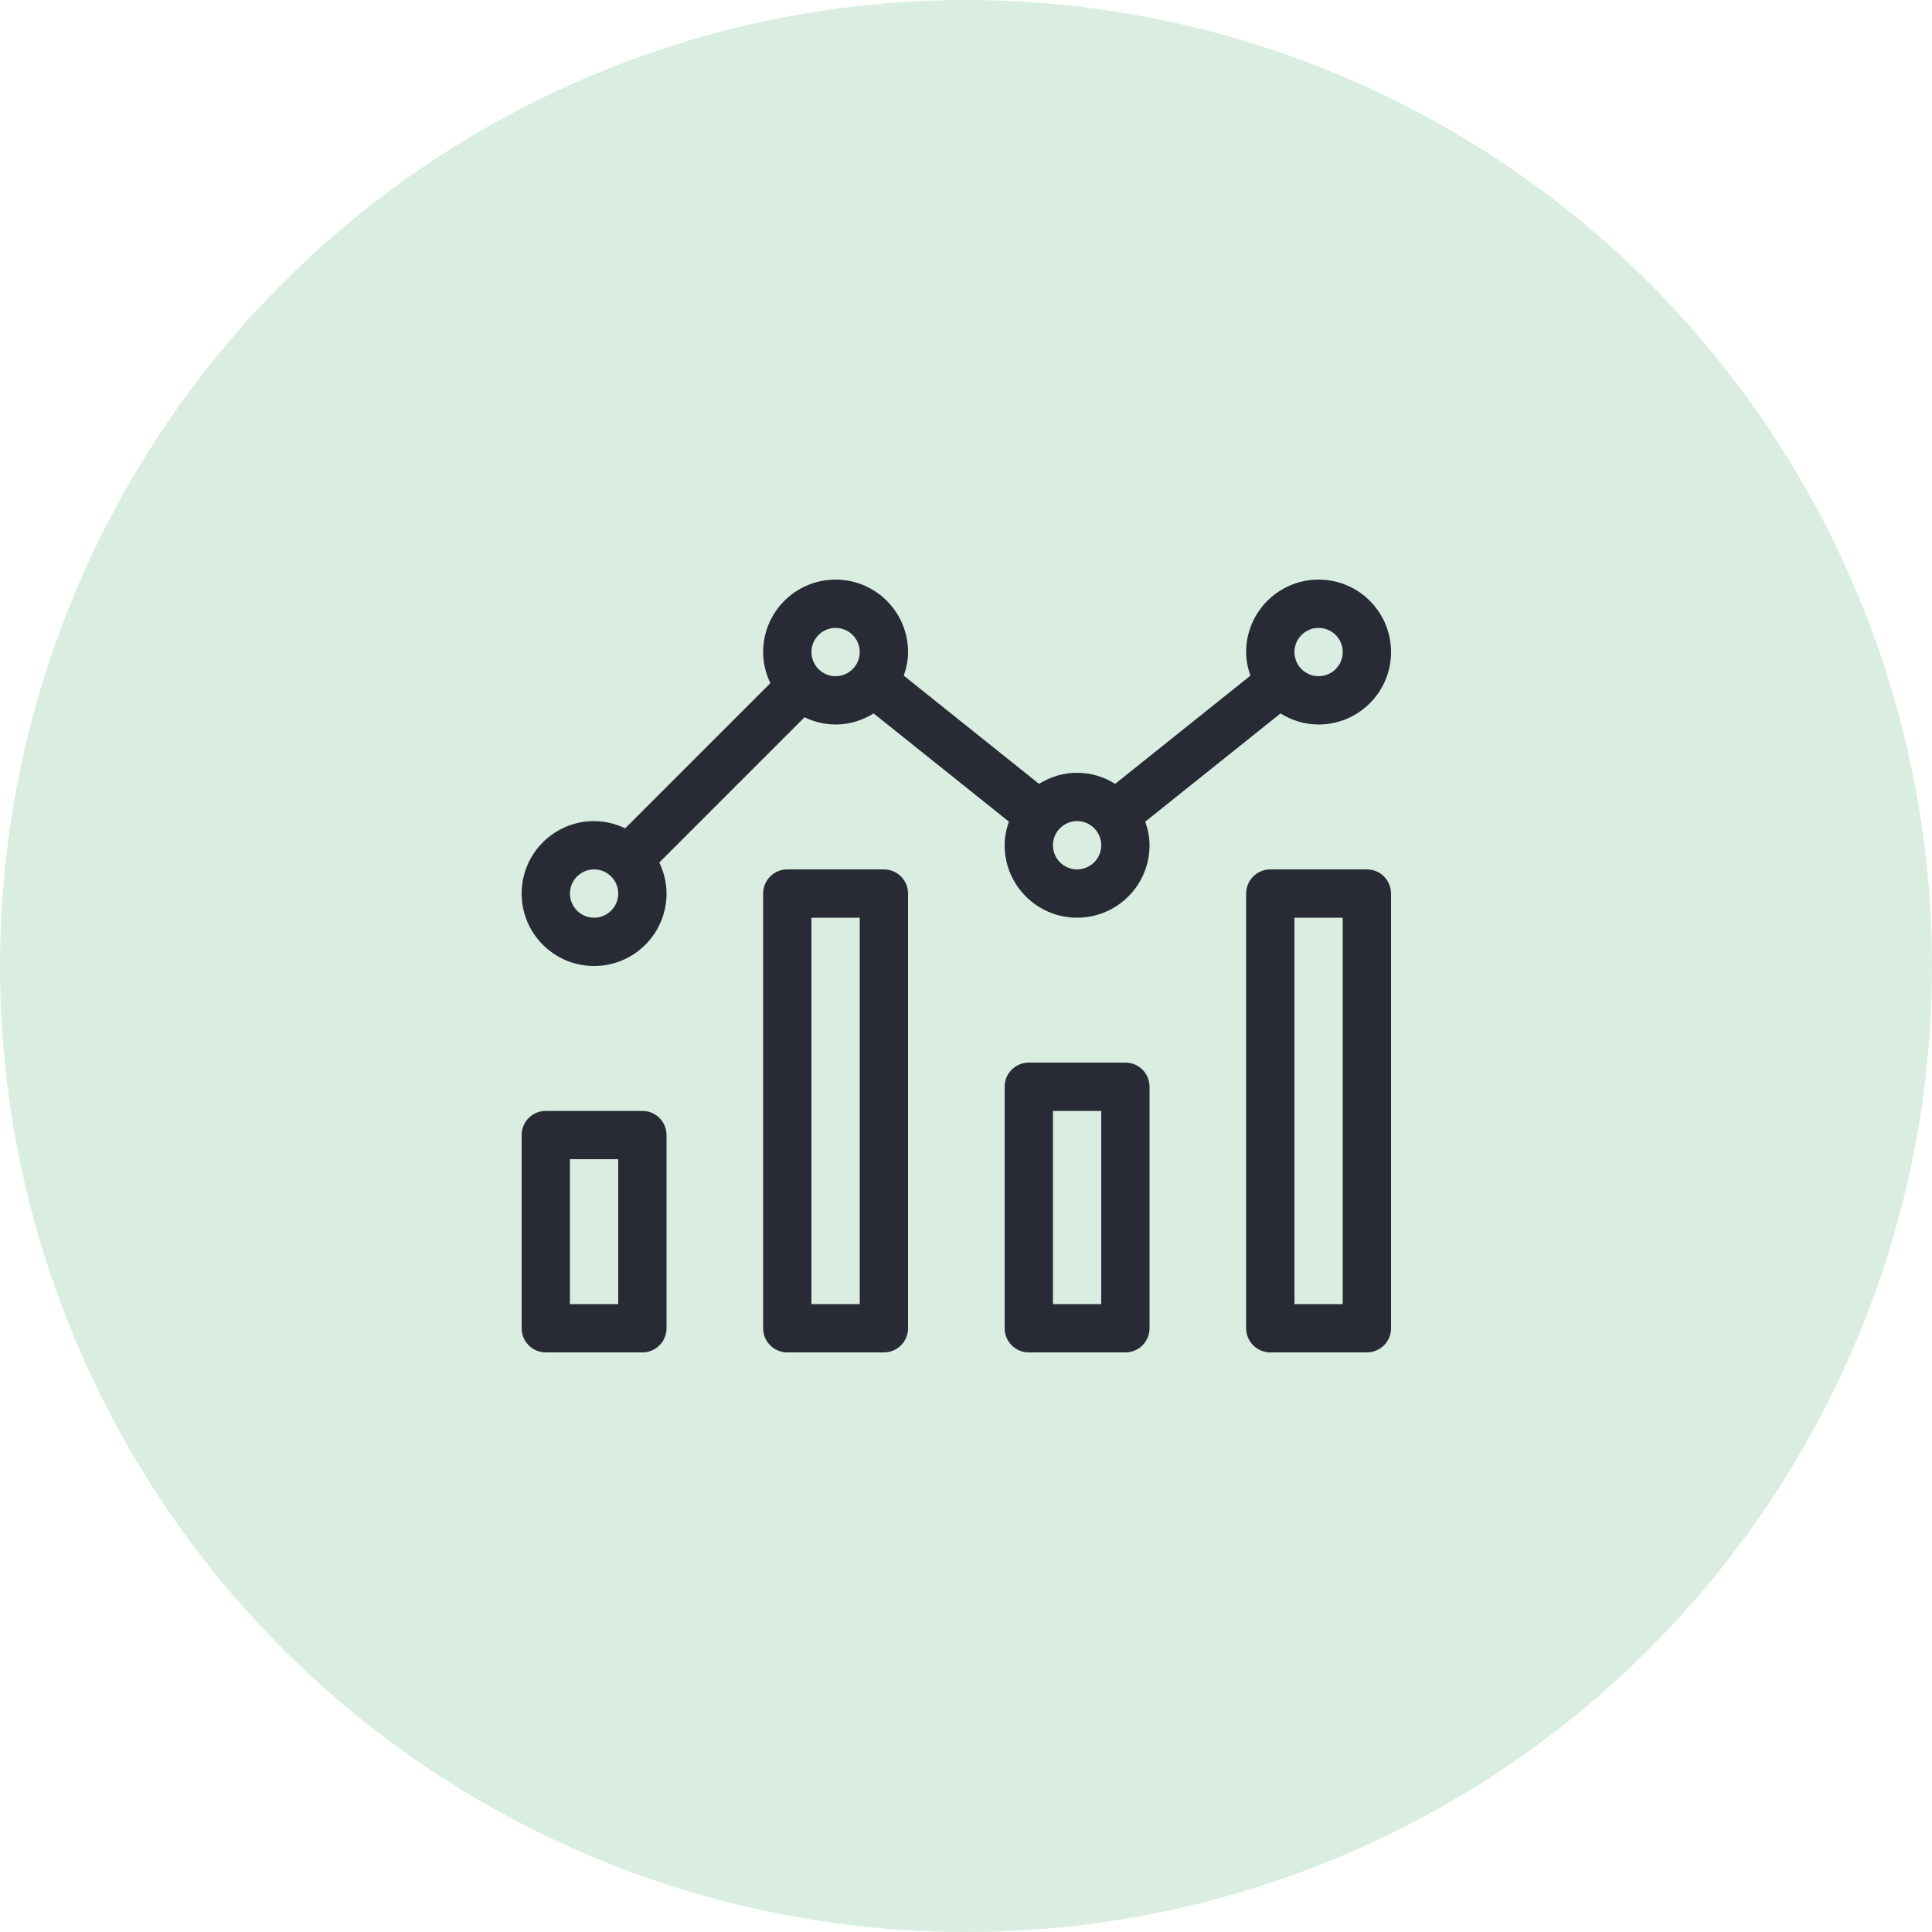 <svg width="100" height="100" viewBox="0 0 100 100" fill="none" xmlns="http://www.w3.org/2000/svg">
<circle cx="50" cy="50" r="50" fill="#D9EEE1"/>
<path d="M33.25 57.5H28.25C27.559 57.5 27 58.059 27 58.75V68.75C27 69.441 27.559 70 28.25 70H33.25C33.941 70 34.5 69.441 34.5 68.75V58.75C34.5 58.059 33.941 57.5 33.25 57.5ZM32 67.5H29.5V60H32V67.5ZM70.75 45H65.75C65.059 45 64.5 45.559 64.5 46.25V68.75C64.5 69.441 65.059 70 65.75 70H70.75C71.441 70 72 69.441 72 68.75V46.25C72 45.559 71.441 45 70.75 45ZM69.5 67.5H67V47.5H69.5V67.5ZM66.279 36.928C66.853 37.284 67.524 37.5 68.25 37.5C70.321 37.5 72 35.821 72 33.75C72 31.679 70.321 30 68.25 30C66.179 30 64.5 31.679 64.5 33.75C64.5 34.181 64.588 34.587 64.721 34.972L57.721 40.572C57.147 40.215 56.476 39.999 55.75 39.999C55.024 39.999 54.353 40.215 53.779 40.572L46.779 34.972C46.913 34.587 47 34.181 47 33.75C47 31.679 45.321 30 43.25 30C41.179 30 39.5 31.679 39.5 33.75C39.5 34.328 39.641 34.869 39.875 35.358L32.358 42.875C31.869 42.641 31.328 42.5 30.75 42.5C28.679 42.5 27 44.179 27 46.25C27 48.321 28.679 50 30.75 50C32.821 50 34.5 48.321 34.5 46.25C34.5 45.672 34.359 45.131 34.125 44.642L41.642 37.125C42.131 37.359 42.672 37.5 43.25 37.5C43.976 37.5 44.647 37.284 45.221 36.927L52.221 42.527C52.087 42.913 52 43.319 52 43.75C52 45.821 53.679 47.5 55.75 47.5C57.821 47.5 59.5 45.821 59.5 43.75C59.5 43.319 59.413 42.913 59.279 42.527L66.279 36.928V36.928ZM68.25 32.5C68.939 32.5 69.5 33.061 69.5 33.75C69.5 34.439 68.939 35 68.25 35C67.561 35 67 34.439 67 33.75C67 33.061 67.561 32.5 68.25 32.5ZM30.75 47.5C30.061 47.5 29.5 46.939 29.5 46.25C29.5 45.561 30.061 45 30.75 45C31.439 45 32 45.561 32 46.25C32 46.939 31.439 47.5 30.75 47.5ZM43.25 35C42.561 35 42 34.439 42 33.75C42 33.061 42.561 32.5 43.25 32.5C43.939 32.5 44.5 33.061 44.5 33.75C44.5 34.439 43.939 35 43.25 35ZM55.75 45C55.061 45 54.5 44.439 54.5 43.75C54.5 43.061 55.061 42.5 55.75 42.5C56.439 42.5 57 43.061 57 43.75C57 44.439 56.439 45 55.75 45ZM45.75 45H40.75C40.059 45 39.5 45.559 39.5 46.25V68.75C39.5 69.441 40.059 70 40.75 70H45.75C46.441 70 47 69.441 47 68.75V46.25C47 45.559 46.441 45 45.75 45ZM44.5 67.5H42V47.5H44.5V67.5ZM58.25 55H53.25C52.559 55 52 55.559 52 56.25V68.75C52 69.441 52.559 70 53.25 70H58.25C58.941 70 59.5 69.441 59.5 68.75V56.25C59.5 55.559 58.941 55 58.25 55ZM57 67.5H54.5V57.5H57V67.5Z" fill="#282A35"/>
</svg>
